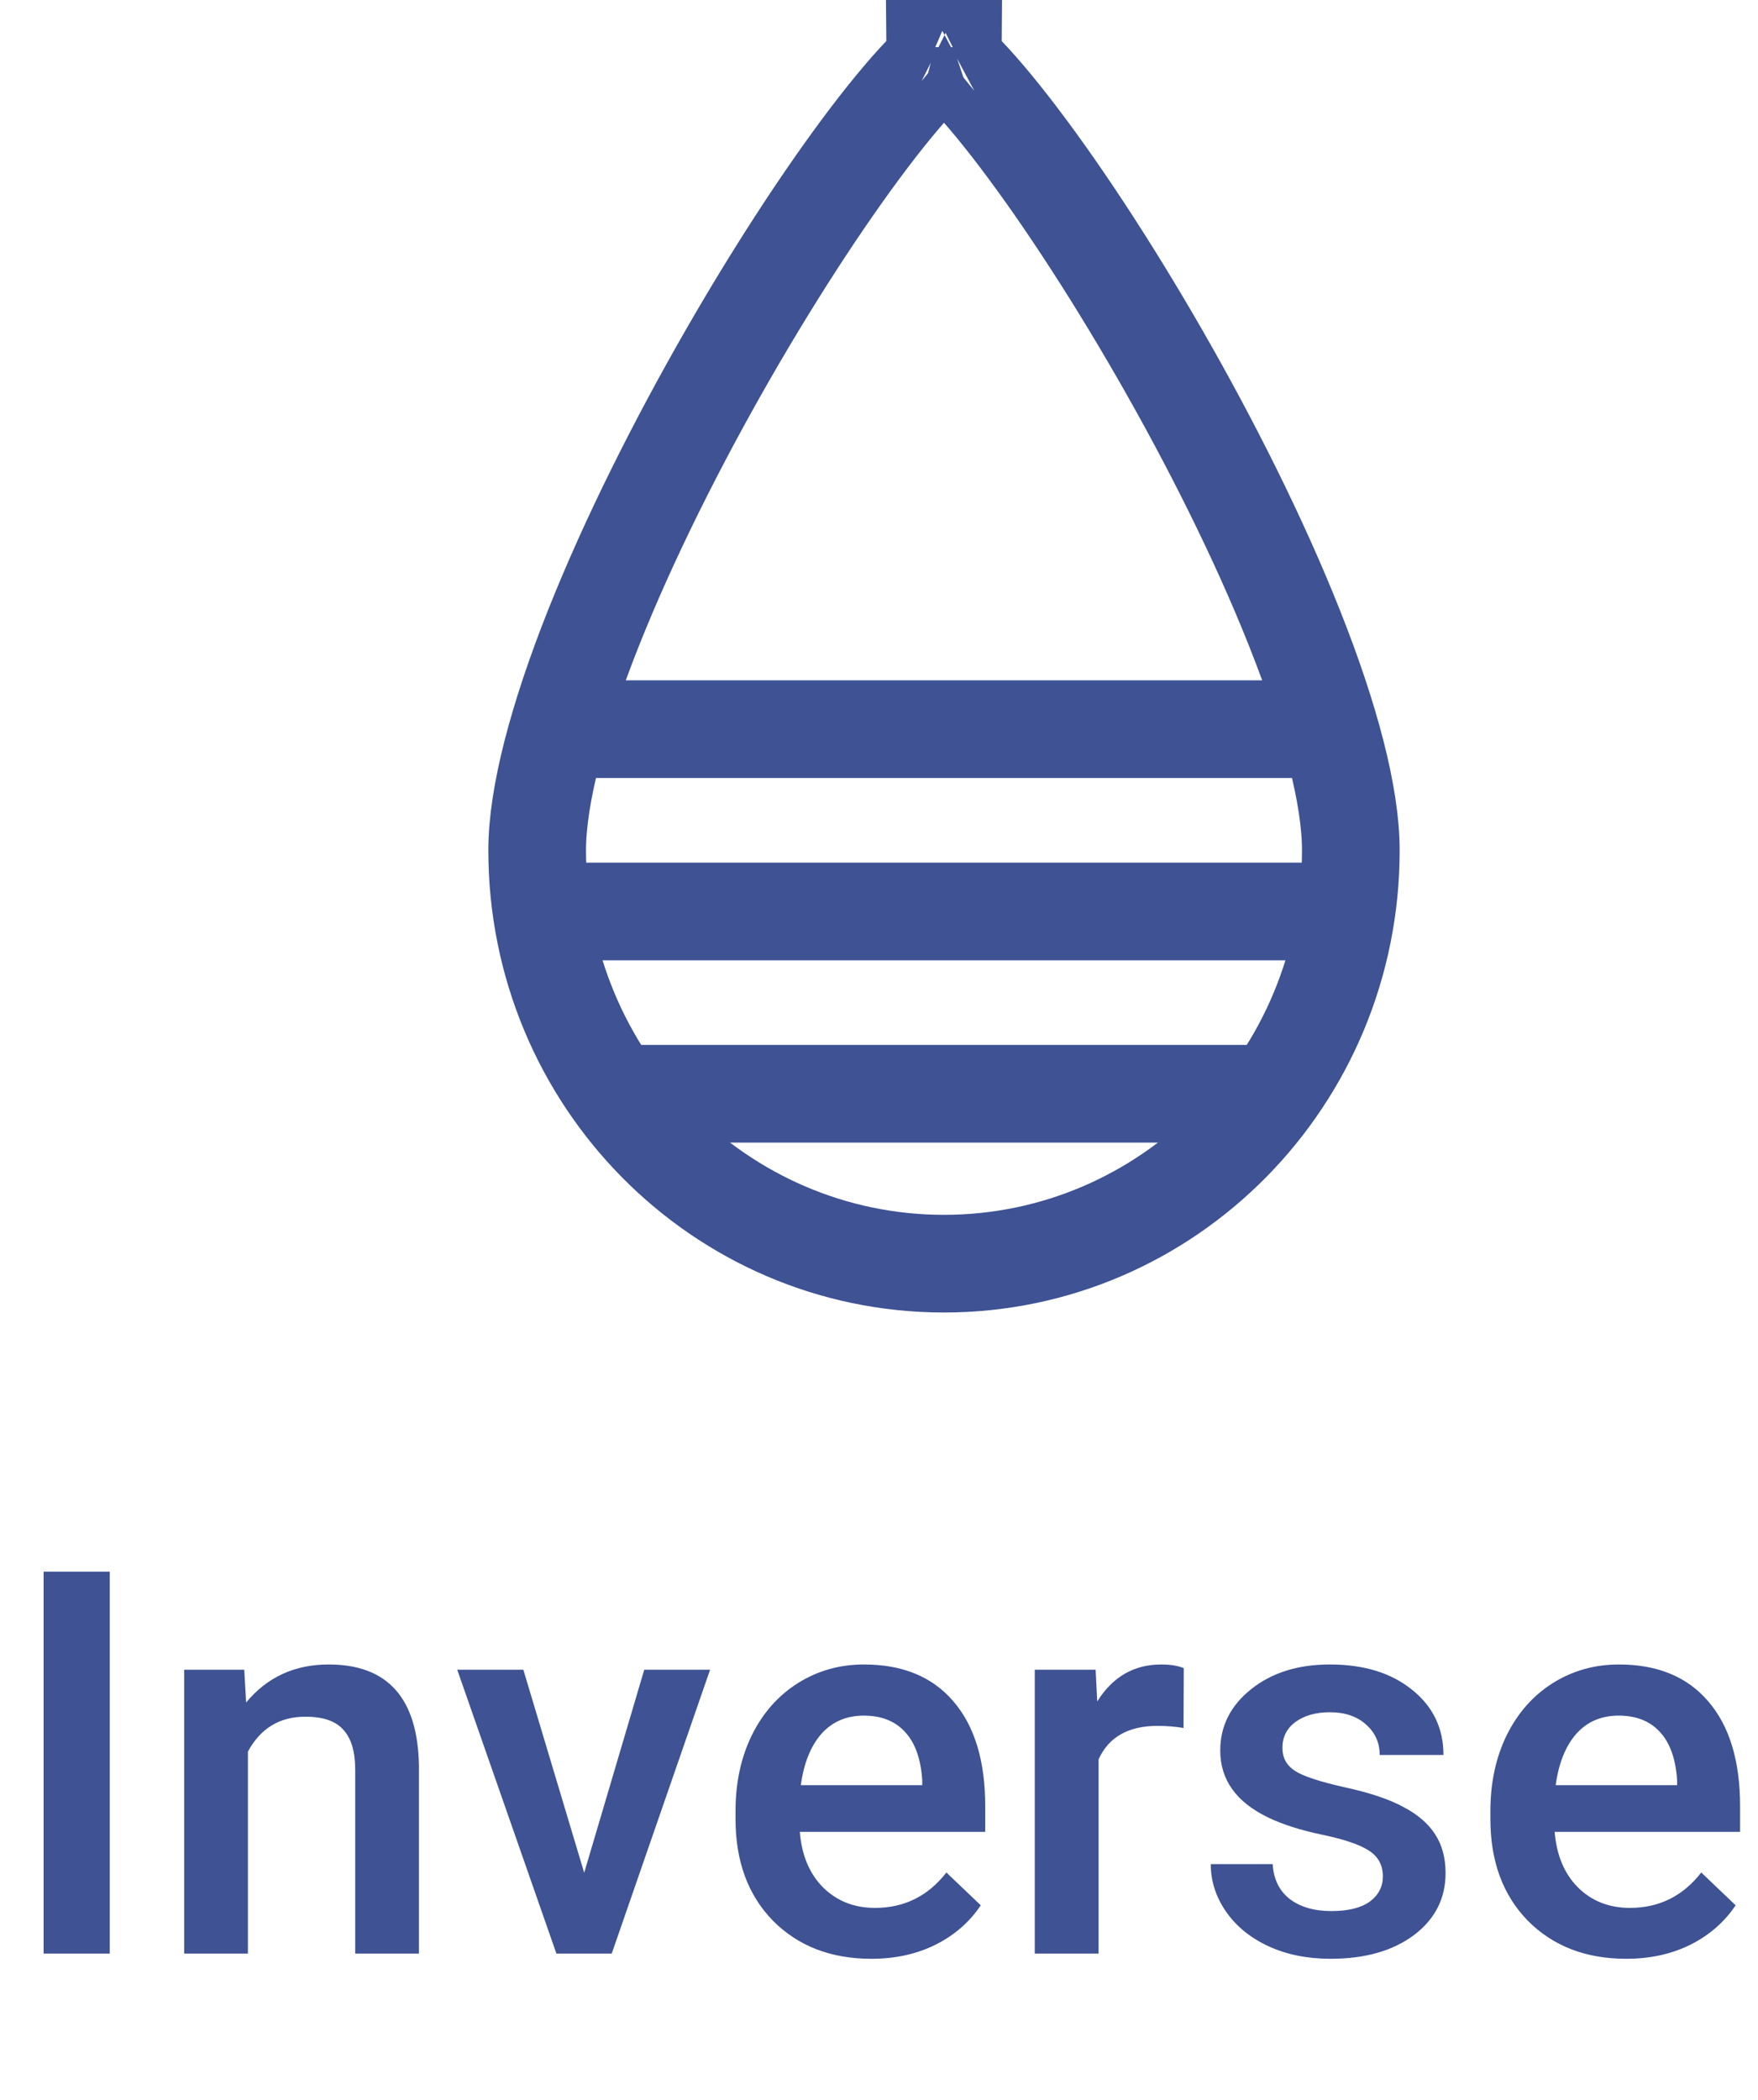 <svg width="36" height="43" viewBox="0 0 36 43" fill="none" xmlns="http://www.w3.org/2000/svg">
<path d="M11 17.41C11 22.098 14.743 25.874 19.331 25.874C23.919 25.874 27.662 22.098 27.662 17.41C27.662 16.3 27.242 14.704 26.506 12.854C25.782 11.032 24.793 9.063 23.747 7.244C22.7 5.423 21.611 3.778 20.694 2.599C20.234 2.007 19.835 1.557 19.522 1.265C19.449 1.196 19.385 1.141 19.331 1.097C19.277 1.141 19.213 1.196 19.14 1.265C18.827 1.557 18.428 2.007 17.968 2.599C17.051 3.778 15.962 5.423 14.915 7.244C13.869 9.063 12.88 11.032 12.155 12.854C11.42 14.704 11 16.3 11 17.41ZM19.14 0.966C19.14 0.967 19.144 0.968 19.151 0.971C19.144 0.967 19.14 0.966 19.14 0.966ZM19.512 0.971C19.518 0.968 19.522 0.967 19.522 0.966C19.522 0.966 19.519 0.967 19.512 0.971Z" stroke="#3E5294" stroke-width="2" stroke-miterlimit="10"/>
<path d="M12.239 22.395H26.423" stroke="#3E5294" stroke-width="2"/>
<path d="M10.746 18.663H27.169" stroke="#3E5294" stroke-width="2"/>
<path d="M10.746 14.93H27.169" stroke="#3E5294" stroke-width="2"/>
<path d="M2.247 40H0.893V32.18H2.247V40ZM5.002 34.188L5.04 34.86C5.469 34.341 6.033 34.081 6.731 34.081C7.942 34.081 8.558 34.774 8.579 36.16V40H7.274V36.235C7.274 35.866 7.193 35.594 7.032 35.419C6.875 35.239 6.615 35.15 6.253 35.15C5.727 35.15 5.335 35.388 5.077 35.864V40H3.772V34.188H5.002ZM11.963 38.346L13.193 34.188H14.541L12.527 40H11.394L9.363 34.188H10.717L11.963 38.346ZM17.844 40.107C17.017 40.107 16.346 39.848 15.83 39.329C15.318 38.806 15.062 38.111 15.062 37.245V37.084C15.062 36.503 15.173 35.986 15.395 35.531C15.621 35.073 15.936 34.717 16.34 34.462C16.745 34.208 17.196 34.081 17.694 34.081C18.485 34.081 19.096 34.334 19.525 34.838C19.959 35.343 20.175 36.058 20.175 36.981V37.508H16.378C16.417 37.988 16.577 38.367 16.856 38.647C17.139 38.926 17.493 39.065 17.919 39.065C18.517 39.065 19.004 38.824 19.38 38.34L20.084 39.012C19.851 39.359 19.54 39.629 19.149 39.823C18.763 40.013 18.328 40.107 17.844 40.107ZM17.689 35.128C17.33 35.128 17.04 35.254 16.818 35.504C16.6 35.755 16.46 36.104 16.399 36.552H18.886V36.455C18.858 36.018 18.741 35.689 18.537 35.467C18.333 35.241 18.05 35.128 17.689 35.128ZM24.236 35.381C24.064 35.352 23.887 35.338 23.704 35.338C23.106 35.338 22.703 35.567 22.496 36.025V40H21.19V34.188H22.436L22.469 34.838C22.784 34.334 23.221 34.081 23.779 34.081C23.965 34.081 24.119 34.106 24.241 34.156L24.236 35.381ZM28.318 38.421C28.318 38.188 28.221 38.011 28.028 37.889C27.838 37.767 27.521 37.66 27.077 37.567C26.633 37.474 26.262 37.356 25.965 37.212C25.314 36.897 24.988 36.441 24.988 35.843C24.988 35.342 25.199 34.922 25.622 34.586C26.044 34.249 26.581 34.081 27.233 34.081C27.928 34.081 28.488 34.253 28.914 34.597C29.344 34.94 29.559 35.386 29.559 35.934H28.253C28.253 35.683 28.16 35.476 27.974 35.311C27.788 35.143 27.541 35.059 27.233 35.059C26.947 35.059 26.712 35.125 26.529 35.257C26.35 35.39 26.261 35.567 26.261 35.789C26.261 35.99 26.345 36.145 26.513 36.256C26.681 36.367 27.022 36.48 27.534 36.595C28.046 36.706 28.447 36.84 28.737 36.998C29.03 37.151 29.247 37.338 29.387 37.556C29.53 37.775 29.602 38.04 29.602 38.351C29.602 38.874 29.385 39.298 28.952 39.624C28.518 39.946 27.951 40.107 27.249 40.107C26.773 40.107 26.349 40.022 25.976 39.85C25.604 39.678 25.314 39.441 25.106 39.141C24.898 38.84 24.794 38.516 24.794 38.169H26.062C26.08 38.476 26.196 38.715 26.411 38.883C26.626 39.047 26.911 39.13 27.265 39.13C27.609 39.13 27.87 39.065 28.049 38.937C28.228 38.804 28.318 38.632 28.318 38.421ZM33.302 40.107C32.475 40.107 31.804 39.848 31.288 39.329C30.776 38.806 30.52 38.111 30.52 37.245V37.084C30.52 36.503 30.631 35.986 30.853 35.531C31.079 35.073 31.394 34.717 31.798 34.462C32.203 34.208 32.654 34.081 33.152 34.081C33.943 34.081 34.554 34.334 34.983 34.838C35.417 35.343 35.633 36.058 35.633 36.981V37.508H31.836C31.875 37.988 32.035 38.367 32.314 38.647C32.597 38.926 32.951 39.065 33.377 39.065C33.975 39.065 34.462 38.824 34.838 38.34L35.542 39.012C35.309 39.359 34.998 39.629 34.607 39.823C34.221 40.013 33.786 40.107 33.302 40.107ZM33.147 35.128C32.788 35.128 32.498 35.254 32.276 35.504C32.058 35.755 31.918 36.104 31.857 36.552H34.344V36.455C34.316 36.018 34.199 35.689 33.995 35.467C33.791 35.241 33.508 35.128 33.147 35.128Z" fill="#3E5294"/>
</svg>
